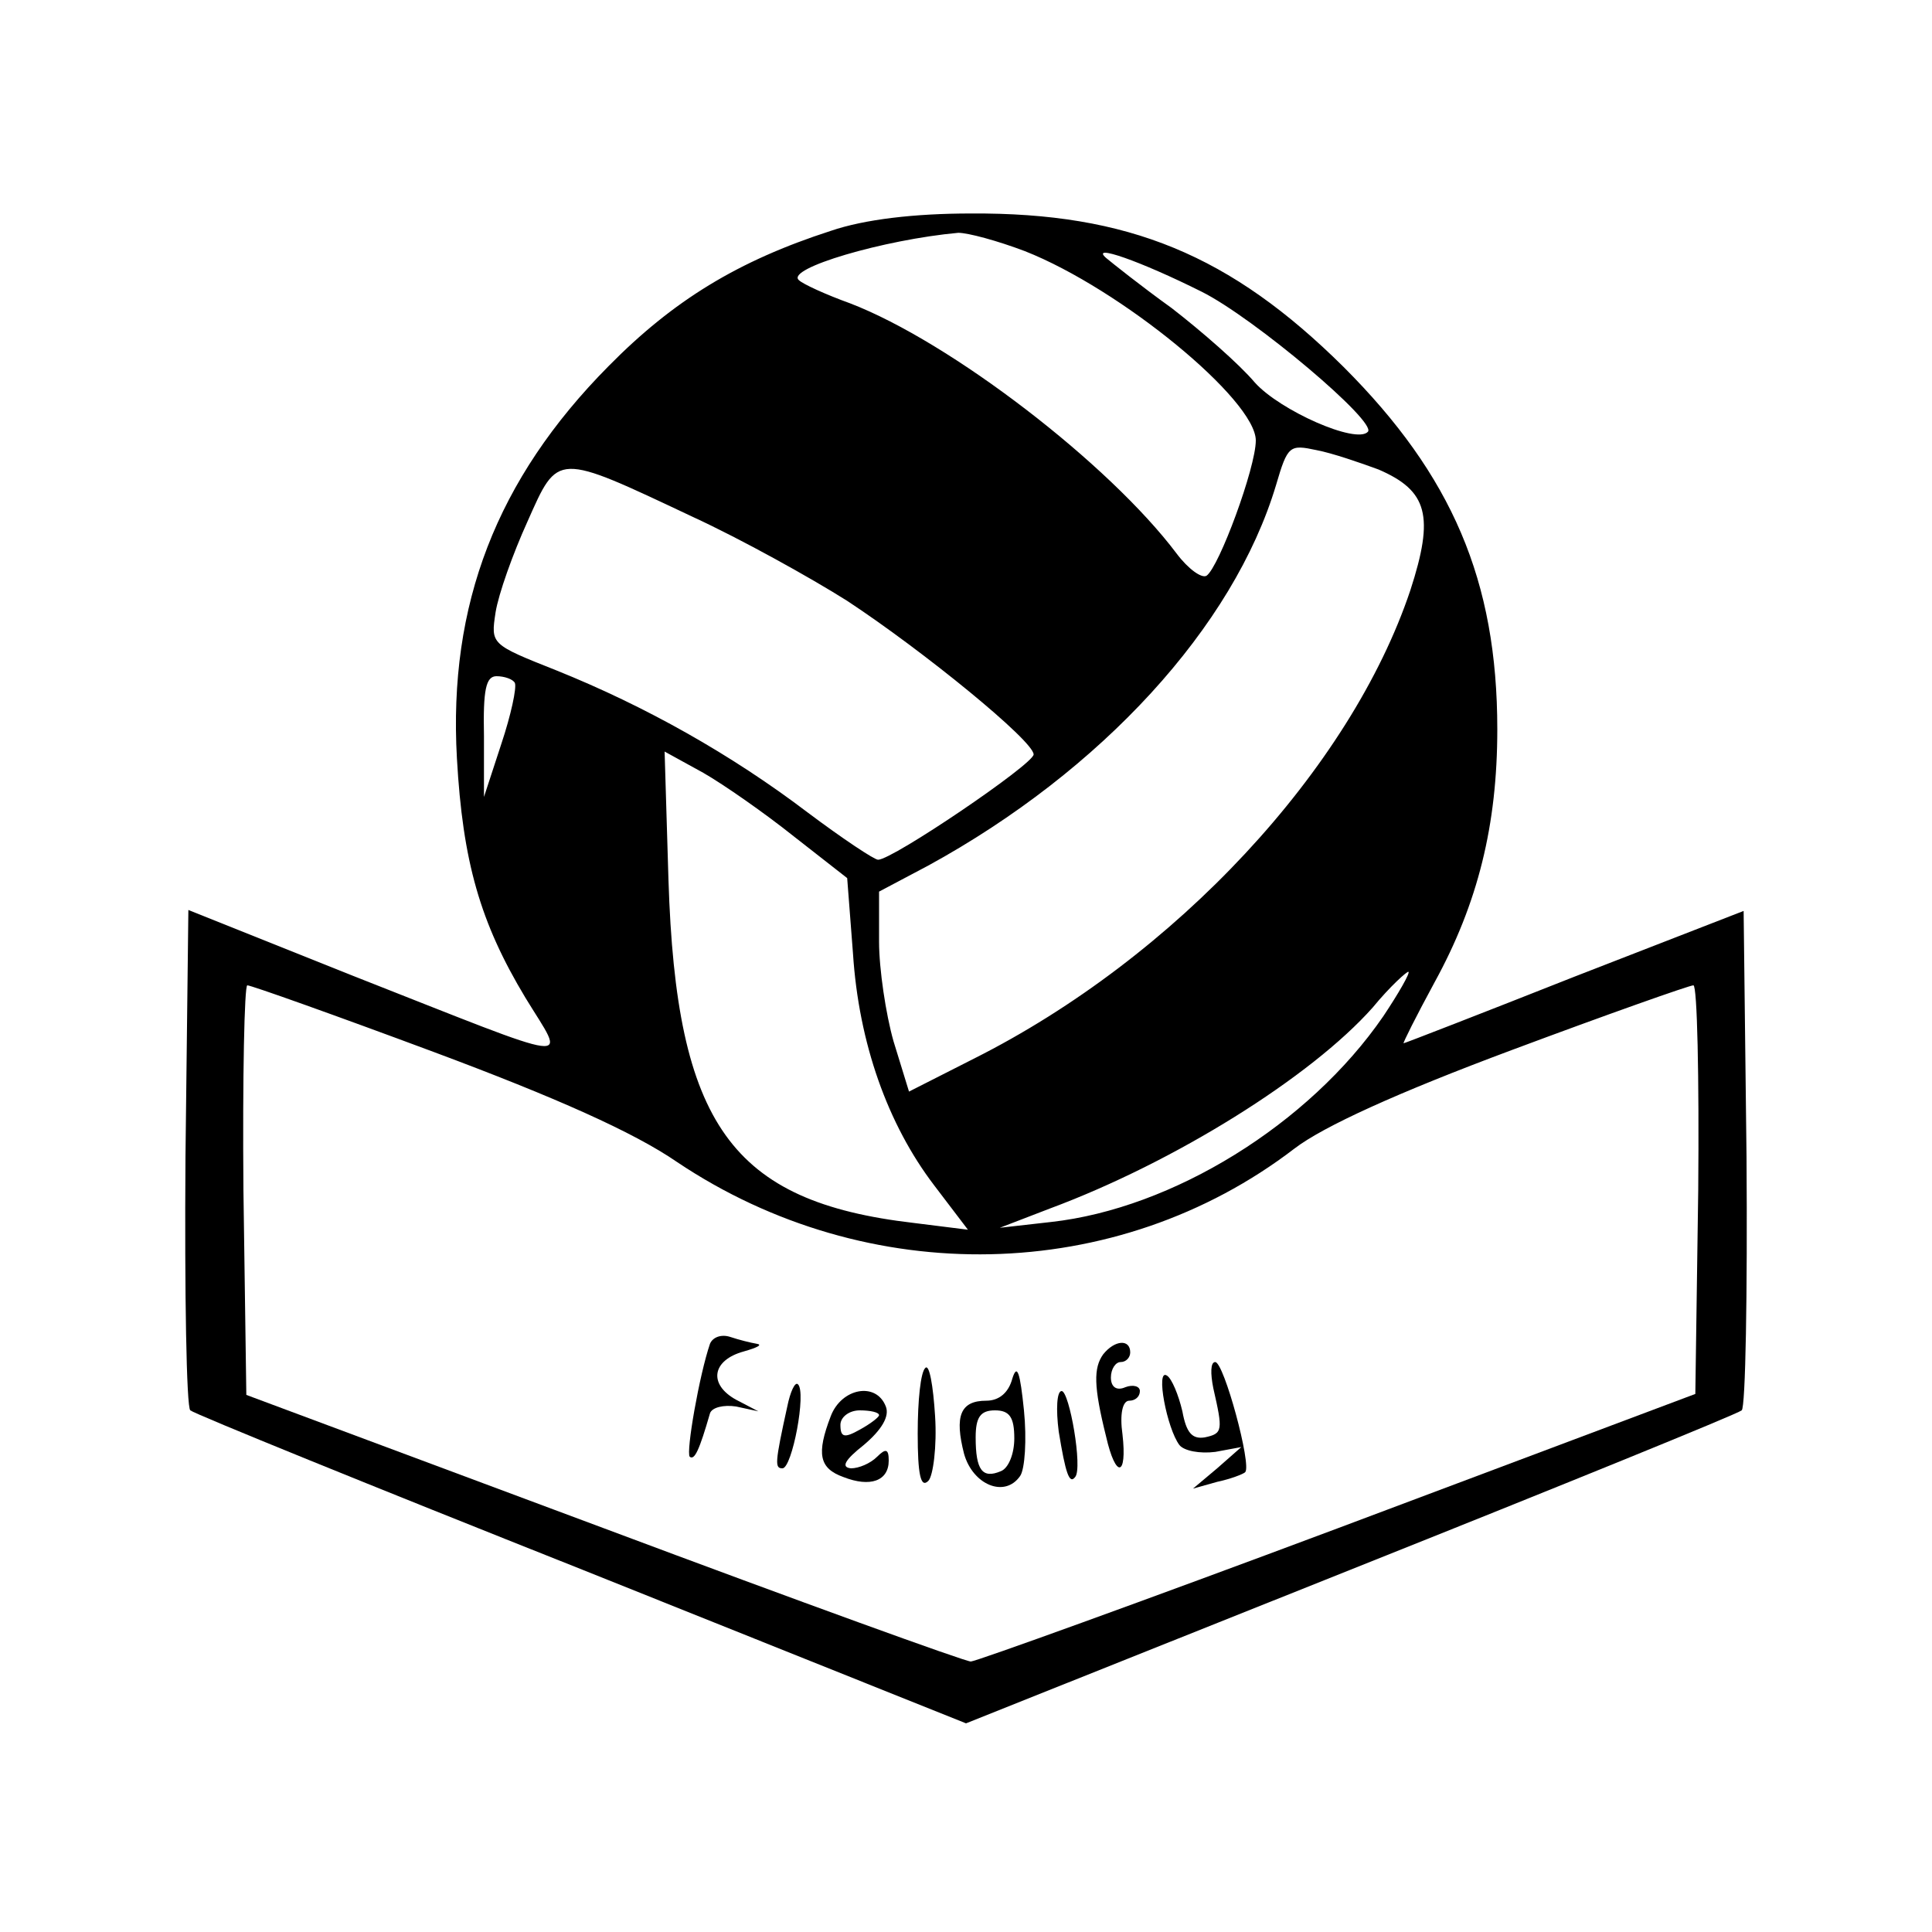 <?xml version="1.0" standalone="no"?>
<!DOCTYPE svg PUBLIC "-//W3C//DTD SVG 20010904//EN"
 "http://www.w3.org/TR/2001/REC-SVG-20010904/DTD/svg10.dtd">
<svg version="1.0" xmlns="http://www.w3.org/2000/svg"
 width="200pt" height="200pt" viewBox="0 0 200 200"
 preserveAspectRatio="xMidYMid meet">

<g transform="translate(0,200) scale(0.1,-0.1)"
fill="#000000" stroke="none">
<path d="M860 1761 c-96 -31 -163 -72 -230 -140 -116 -117 -166 -247 -157
-406 6 -107 24 -170 71 -248 42 -69 60 -71 -179 23 l-170 68 -3 -256 c-1 -141
1 -259 5 -262 5 -4 187 -78 406 -165 l397 -159 398 159 c218 87 400 161 405
165 4 3 6 121 5 262 l-3 255 -175 -68 c-96 -38 -176 -69 -177 -69 -1 0 13 28
32 63 45 82 65 163 65 262 0 154 -47 263 -159 375 -117 116 -223 160 -386 159
-58 0 -110 -6 -145 -18z m201 -21 c99 -39 239 -154 239 -196 0 -28 -38 -131
-51 -140 -5 -3 -19 7 -31 23 -70 93 -234 219 -338 259 -25 9 -49 20 -53 24
-14 12 88 42 165 49 10 0 40 -8 69 -19z m183 -42 c54 -27 182 -135 172 -145
-12 -13 -91 22 -117 51 -16 19 -55 53 -86 77 -32 23 -62 47 -68 52 -17 15 35
-3 99 -35z m183 -184 c51 -22 58 -48 33 -125 -62 -185 -243 -380 -452 -485
l-67 -34 -16 52 c-8 28 -15 75 -15 103 l0 52 51 27 c179 98 316 247 360 394
12 41 14 42 42 36 16 -3 45 -13 64 -20z m-710 -49 c50 -23 122 -63 160 -87 79
-52 193 -145 193 -159 0 -10 -146 -109 -161 -109 -4 0 -37 22 -73 49 -79 60
-168 110 -260 147 -68 27 -68 27 -63 60 3 19 18 61 33 94 32 72 29 72 171 5z
m-184 -172 c2 -5 -4 -33 -14 -63 l-18 -55 0 63 c-1 48 2 62 13 62 8 0 17 -3
19 -7z m289 -159 l55 -43 6 -78 c6 -93 36 -177 84 -240 l35 -46 -56 7 c-189
22 -246 102 -254 355 l-4 133 40 -22 c21 -12 64 -42 94 -66z m610 -186 c-77
-112 -218 -199 -344 -213 l-53 -6 52 20 c129 48 270 136 334 208 18 22 36 38
37 37 2 -1 -10 -22 -26 -46z m-983 -37 c126 -47 207 -83 252 -114 197 -132
455 -127 639 14 30 23 107 58 225 102 99 37 184 67 188 67 4 0 6 -95 5 -212
l-3 -211 -370 -139 c-203 -76 -375 -138 -380 -138 -6 0 -177 62 -380 138
l-370 138 -3 212 c-1 117 1 212 4 212 4 0 91 -31 193 -69z"/>
<path d="M735 609 c-11 -32 -25 -112 -21 -117 5 -4 10 7 21 45 2 6 14 9 27 7
l23 -5 -23 12 c-29 16 -25 41 8 50 14 4 20 7 13 8 -6 1 -18 4 -27 7 -9 3 -18
0 -21 -7z"/>
<path d="M1142 598 c-10 -14 -10 -33 3 -85 10 -44 22 -42 17 2 -3 21 0 35 7
35 6 0 11 4 11 10 0 5 -7 7 -15 4 -9 -4 -15 0 -15 10 0 9 5 16 10 16 6 0 10 5
10 10 0 14 -16 13 -28 -2z"/>
<path d="M958 584 c-5 -4 -8 -34 -8 -68 0 -42 3 -57 11 -49 5 5 9 36 7 67 -2
32 -6 54 -10 50z"/>
<path d="M1048 573 c-4 -15 -14 -23 -27 -23 -27 0 -33 -16 -23 -55 9 -32 42
-46 58 -23 5 7 7 38 4 68 -4 39 -7 49 -12 33z m2 -62 c0 -16 -6 -31 -14 -34
-19 -8 -26 1 -26 35 0 21 5 28 20 28 15 0 20 -7 20 -29z"/>
<path d="M1256 563 c10 -44 10 -47 -9 -51 -13 -2 -19 5 -23 27 -4 17 -11 34
-16 37 -12 8 0 -55 13 -72 5 -6 21 -9 37 -7 l27 5 -25 -22 -25 -21 25 7 c14 3
27 8 29 10 7 7 -22 114 -31 114 -5 0 -5 -12 -2 -27z"/>
<path d="M815 544 c-13 -59 -13 -64 -5 -64 10 0 25 79 16 87 -3 3 -8 -8 -11
-23z"/>
<path d="M860 534 c-15 -39 -12 -54 13 -63 28 -11 47 -4 47 17 0 12 -3 13 -12
4 -7 -7 -19 -12 -27 -12 -11 1 -6 9 13 24 19 16 27 30 23 40 -10 26 -46 19
-57 -10z m50 1 c0 -2 -9 -9 -20 -15 -16 -9 -20 -8 -20 5 0 8 9 15 20 15 11 0
20 -2 20 -5z"/>
<path d="M1096 518 c7 -43 11 -55 17 -47 8 9 -6 89 -14 89 -5 0 -6 -19 -3 -42z"/>
</g>
</svg>
